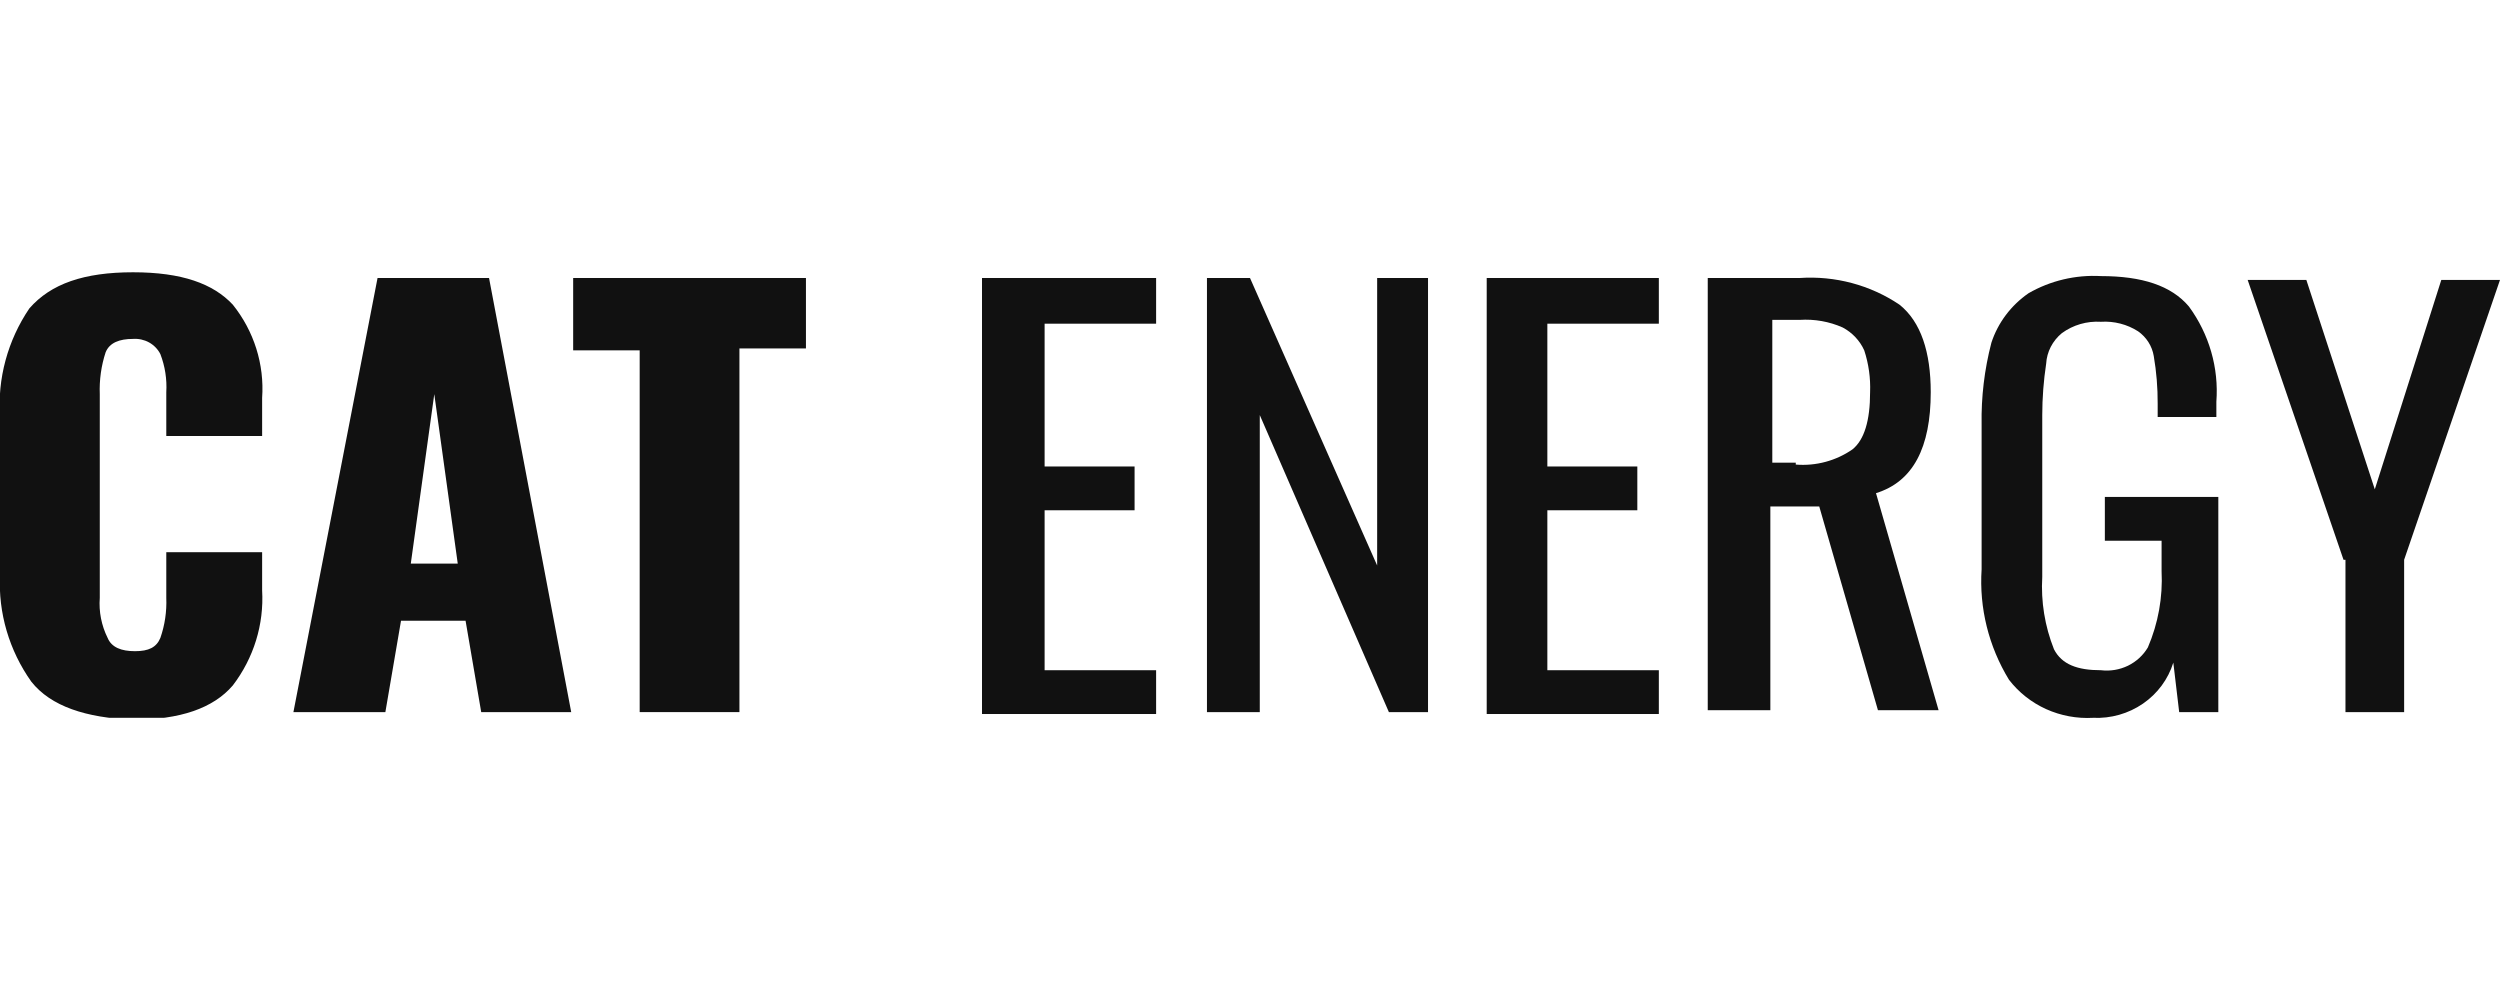 <svg width="101" height="40" viewBox="0 0 101 40" fill="none" xmlns="http://www.w3.org/2000/svg">
<g clip-path="url(#clip0_59359_600)">
<path d="M1.264 27.538C0.37 26.276 -0.075 24.763 1.02073e-05 23.231V16.846C-0.108 15.298 0.308 13.758 1.185 12.461C2.055 11.461 3.398 11 5.374 11C7.35 11 8.614 11.461 9.405 12.308C10.263 13.379 10.685 14.721 10.59 16.077V17.615H6.718V15.846C6.749 15.323 6.668 14.799 6.48 14.308C6.38 14.109 6.221 13.945 6.024 13.835C5.827 13.726 5.6 13.676 5.374 13.692C4.821 13.692 4.426 13.846 4.268 14.231C4.089 14.777 4.009 15.35 4.031 15.923V24.154C3.989 24.71 4.098 25.267 4.347 25.769C4.505 26.154 4.9 26.308 5.453 26.308C6.006 26.308 6.322 26.154 6.48 25.769C6.66 25.249 6.74 24.702 6.718 24.154V22.308H10.59V23.846C10.67 25.224 10.251 26.585 9.405 27.692C8.614 28.615 7.271 29.077 5.374 29.077C3.477 29 2.055 28.538 1.264 27.538Z" fill="#111111"/>
<path d="M15.253 11.231H19.757L23.077 28.769H19.441L18.809 25.077H16.201L15.569 28.769H11.854L15.253 11.231ZM18.493 22.769L17.545 15.923L16.596 22.769H18.493Z" fill="#111111"/>
<path d="M25.843 14.154H23.156V11.231H32.56V14.077H29.873V28.769H25.843V14.154Z" fill="#111111"/>
<path d="M39.752 11.231H46.707V13.077H42.202V18.846H45.837V20.615H42.202V27.077H46.707V28.846H39.673V11.231H39.752Z" fill="#111111"/>
<path d="M48.761 11.231H50.5L55.637 22.846V11.231H57.692V28.769H56.111L50.895 16.769V28.769H48.761V11.231Z" fill="#111111"/>
<path d="M60.063 11.231H67.017V13.077H62.513V18.846H66.148V20.615H62.513V27.077H67.017V28.846H60.063V11.231Z" fill="#111111"/>
<path d="M69.072 11.231H72.707C74.138 11.135 75.559 11.514 76.738 12.308C77.607 13 78.002 14.231 78.002 15.846C78.002 18.077 77.291 19.462 75.79 19.923L78.319 28.692H75.869L73.498 20.462H71.522V28.692H68.993V11.231H69.072ZM72.549 18.769C73.364 18.835 74.176 18.616 74.841 18.154C75.315 17.769 75.552 17 75.552 15.846C75.574 15.273 75.494 14.7 75.315 14.154C75.138 13.762 74.832 13.437 74.446 13.231C73.902 12.989 73.304 12.884 72.707 12.923H71.601V18.692H72.549V18.769Z" fill="#111111"/>
<path d="M81.163 27.462C80.342 26.117 79.956 24.562 80.057 23V17.154C80.038 16.039 80.171 14.927 80.452 13.846C80.717 13.039 81.244 12.337 81.954 11.846C82.836 11.338 83.854 11.097 84.878 11.154C86.537 11.154 87.723 11.539 88.434 12.385C89.252 13.502 89.644 14.862 89.541 16.231V16.846H87.17V16.308C87.173 15.664 87.121 15.02 87.012 14.385C86.945 13.983 86.718 13.623 86.379 13.385C85.935 13.101 85.408 12.966 84.878 13C84.311 12.965 83.75 13.128 83.297 13.461C83.111 13.614 82.96 13.802 82.851 14.013C82.742 14.225 82.679 14.456 82.665 14.692C82.561 15.38 82.508 16.074 82.507 16.769V23.308C82.449 24.304 82.611 25.301 82.981 26.231C83.297 26.846 83.93 27.077 84.878 27.077C85.252 27.122 85.632 27.059 85.97 26.895C86.307 26.73 86.587 26.473 86.775 26.154C87.192 25.181 87.381 24.13 87.328 23.077V21.846H85.036V20.077H89.62V28.769H88.039L87.802 26.769C87.595 27.439 87.163 28.023 86.576 28.427C85.989 28.831 85.28 29.033 84.562 29C83.909 29.037 83.257 28.916 82.663 28.648C82.07 28.379 81.555 27.972 81.163 27.462Z" fill="#111111"/>
<path d="M94.678 22.615L90.805 11.308H93.176L95.942 19.769L98.629 11.308H101L97.127 22.615V28.769H94.757V22.615H94.678Z" fill="#111111"/>
</g>
<defs>
<clipPath id="clip0_59359_600">
<rect width="101" height="18" fill="white" transform="translate(0 11)"/>
</clipPath>
</defs>
</svg>
